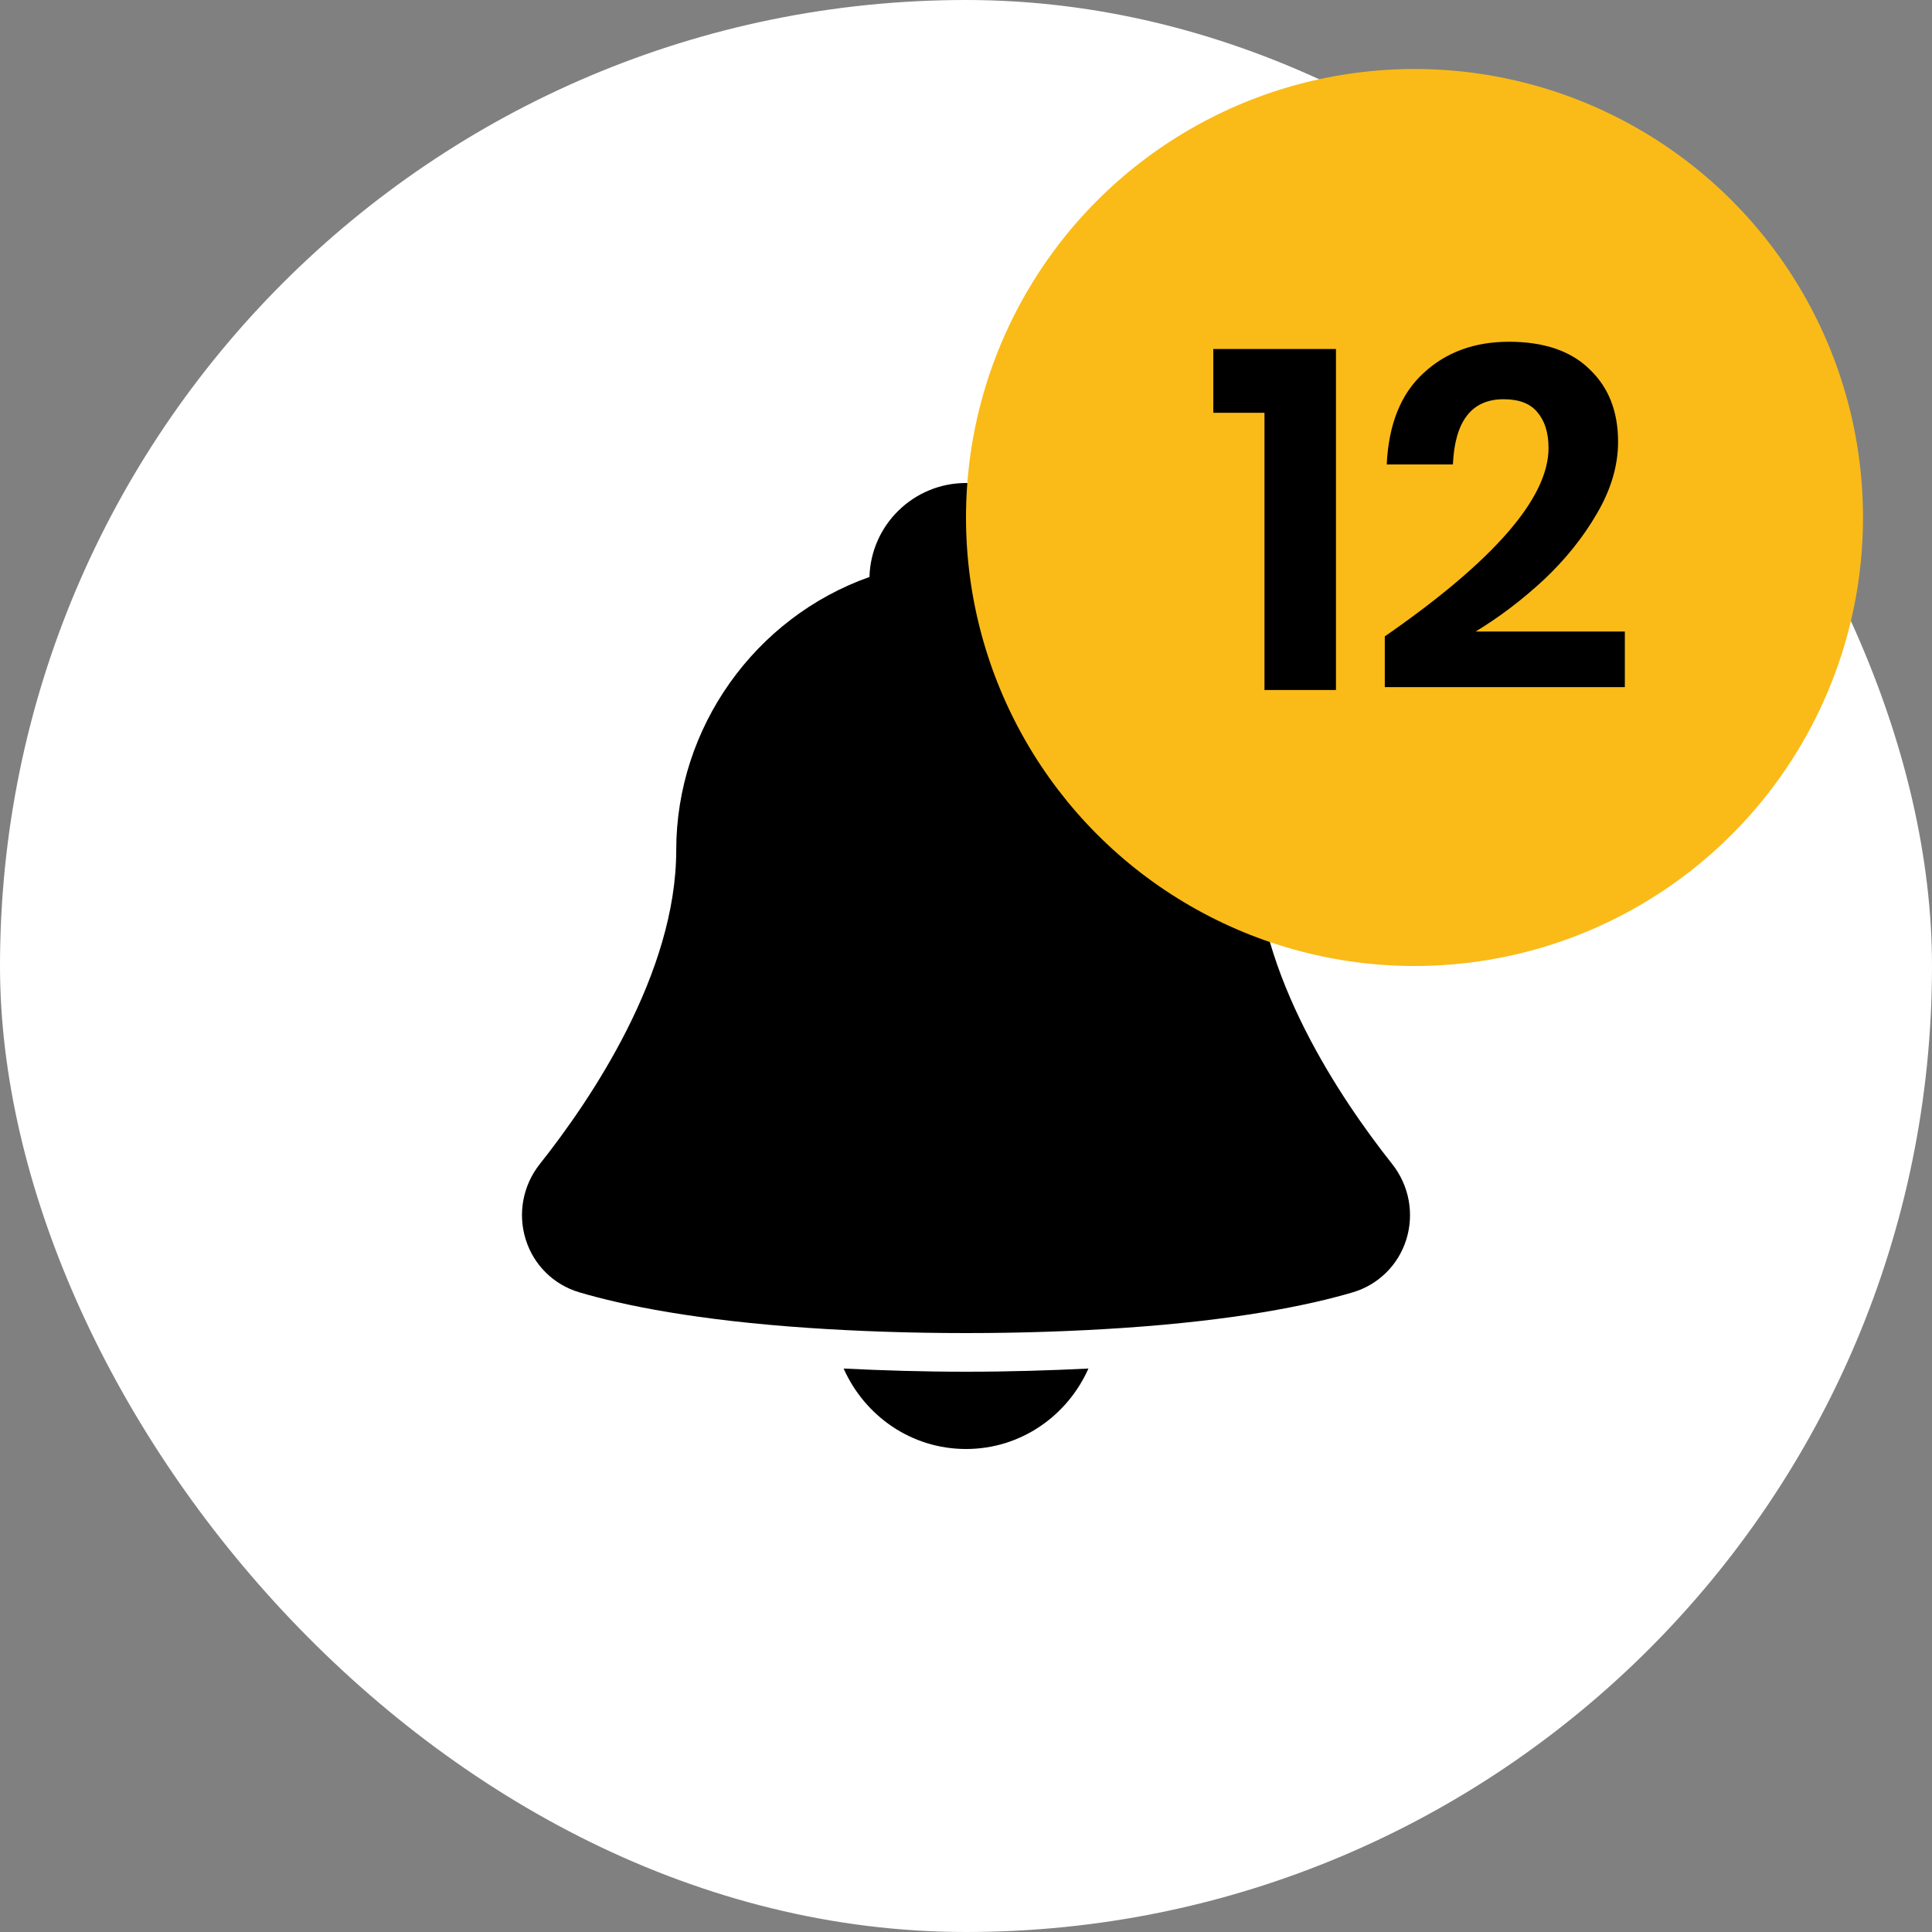 <svg width="56" height="56" viewBox="0 0 56 56" fill="none" xmlns="http://www.w3.org/2000/svg">
<rect x="0" y="0" width="56" height="56" fill="#808080" stroke="none"/>
<rect width="56" height="56" rx="28" fill="white"/>
<path d="M24.453 39.668C25.061 41.035 26.409 42 28.001 42C29.592 42 30.941 41.035 31.549 39.668C30.427 39.723 29.26 39.76 28.001 39.76C26.742 39.76 25.575 39.723 24.453 39.668Z" fill="black"/>
<path d="M40.353 33.74C38.877 31.878 36.4 28.22 36.4 24.64C36.4 21.091 34.119 17.898 30.799 16.724C30.759 15.214 29.518 14 28.001 14C26.482 14 25.242 15.214 25.202 16.724C21.881 17.898 19.601 21.091 19.601 24.64C19.601 28.221 17.124 31.878 15.647 33.74C15.154 34.362 15.002 35.182 15.241 35.936C15.473 36.672 16.054 37.242 16.793 37.459C18.087 37.842 20.21 38.272 23.447 38.491C24.848 38.585 26.354 38.64 28.001 38.64C29.646 38.64 31.152 38.585 32.553 38.491C35.791 38.272 37.913 37.842 39.209 37.459C39.948 37.242 40.527 36.672 40.76 35.936C40.998 35.182 40.845 34.362 40.353 33.74Z" fill="black"/>
<circle cx="41" cy="15" r="13" fill="#FABB18"/>
<path d="M35.168 11.964V10.116H38.724V20H36.652V11.964H35.168ZM40.139 18.446C43.303 16.253 44.885 14.433 44.885 12.986C44.885 12.547 44.778 12.202 44.563 11.95C44.358 11.698 44.031 11.572 43.583 11.572C42.659 11.572 42.169 12.202 42.113 13.462H40.195C40.251 12.295 40.606 11.413 41.259 10.816C41.912 10.209 42.738 9.906 43.737 9.906C44.754 9.906 45.534 10.172 46.075 10.704C46.626 11.227 46.901 11.927 46.901 12.804C46.901 13.495 46.696 14.19 46.285 14.89C45.884 15.581 45.37 16.22 44.745 16.808C44.12 17.387 43.462 17.886 42.771 18.306H47.097V19.916H40.139V18.446Z" fill="black"/>
</svg>
